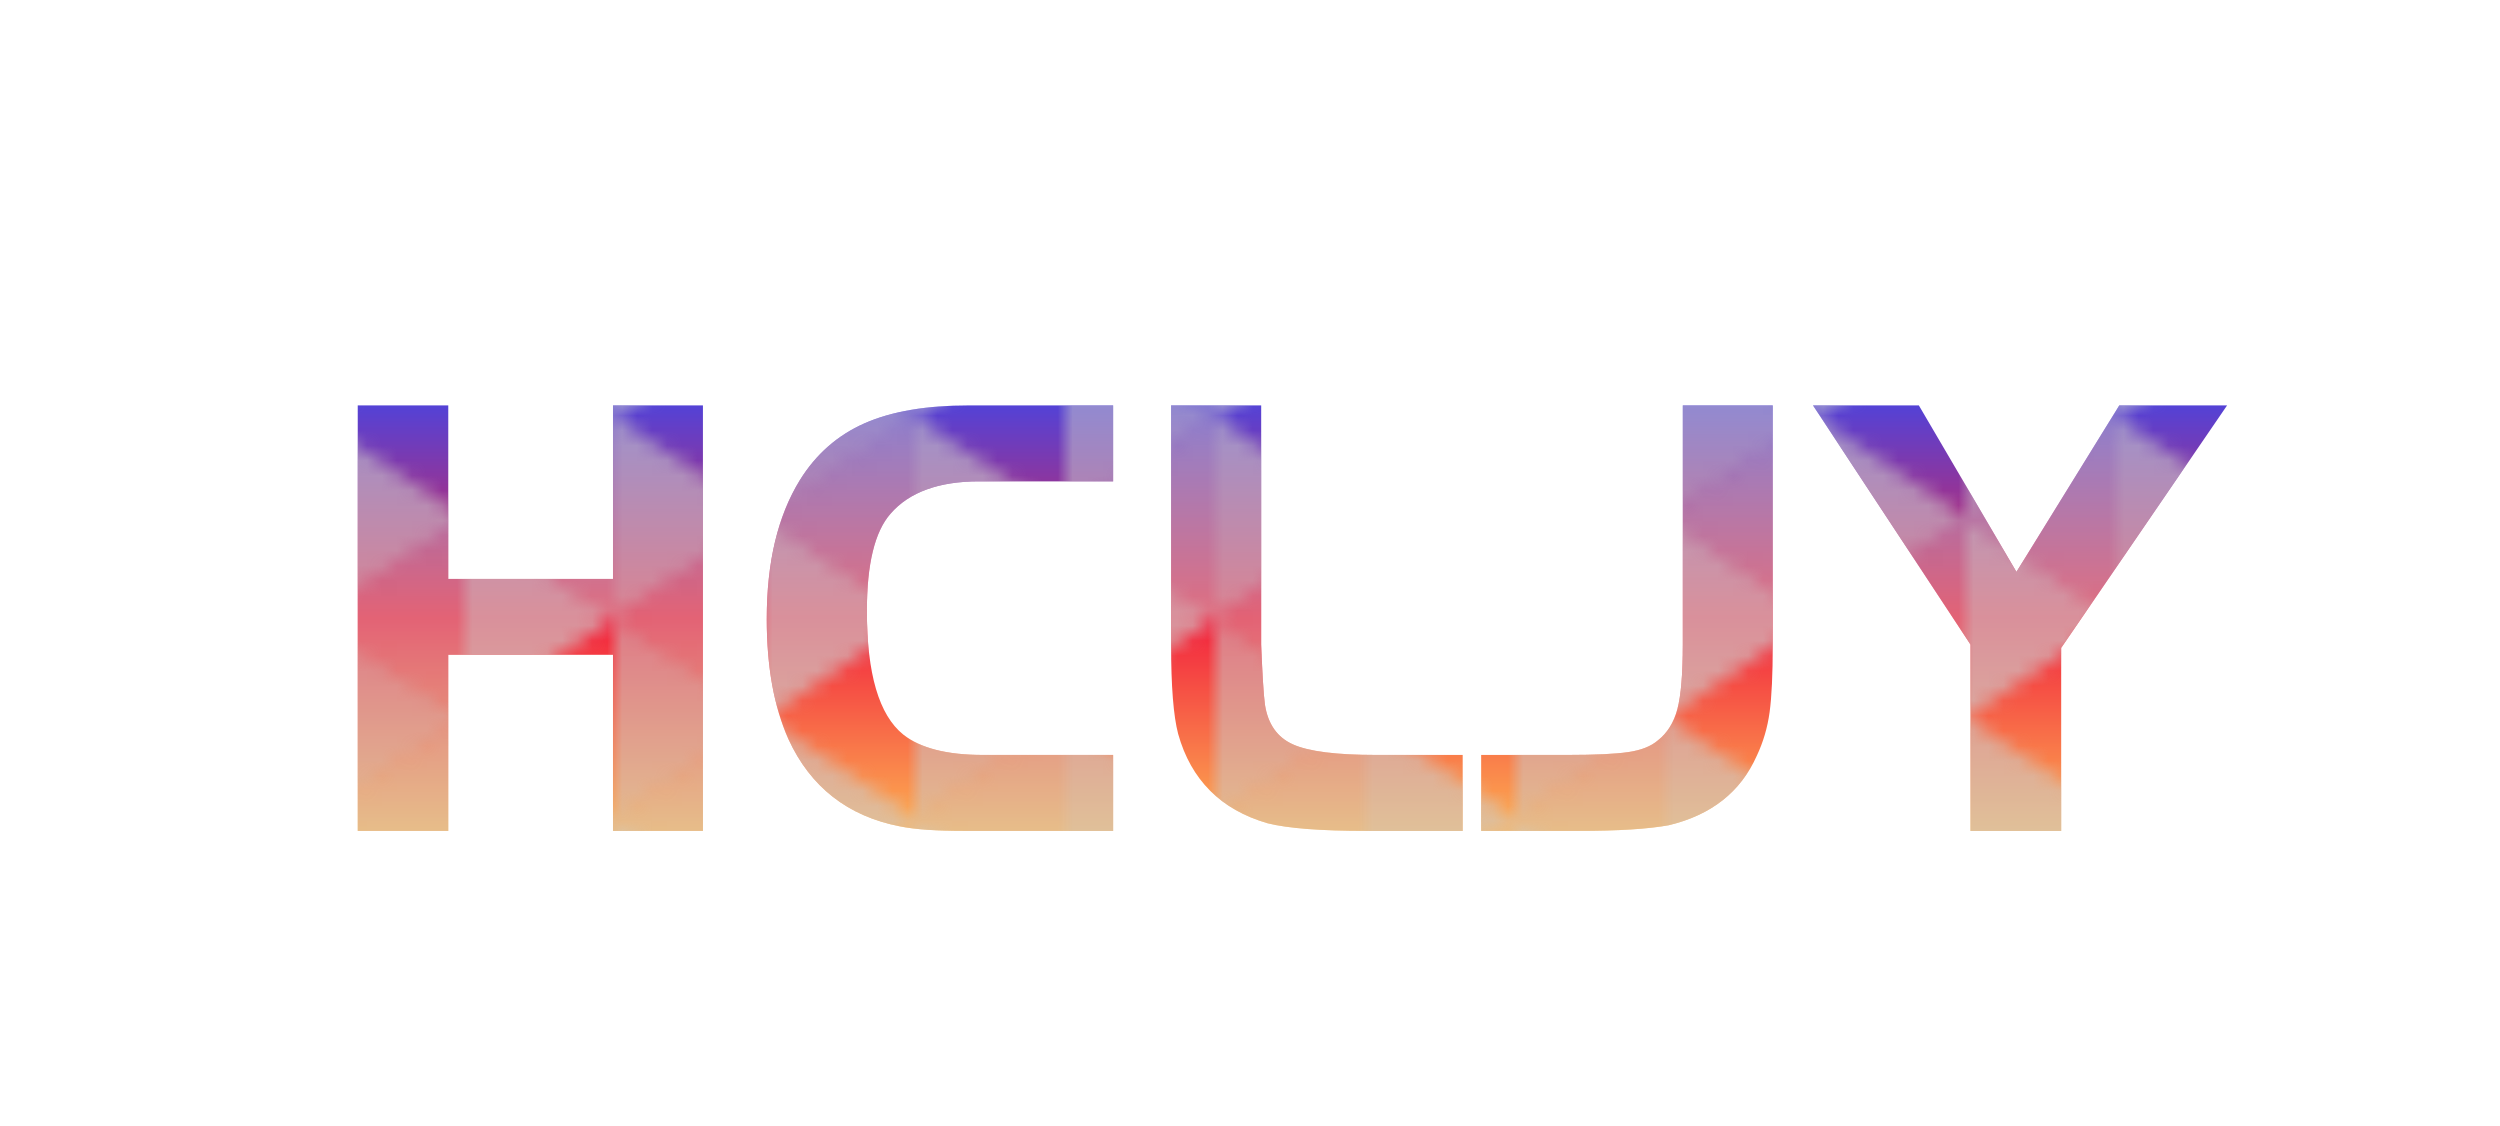 <svg data-v-2cb57da0="" version="1.0" xmlns="http://www.w3.org/2000/svg" xmlns:xlink="http://www.w3.org/1999/xlink"
  width="100%" height="100%" viewBox="0 0 666 300" preserveAspectRatio="xMidYMid meet"
  color-interpolation-filters="sRGB" style="margin: auto;">
  <rect data-v-2cb57da0="" x="0" y="0" width="100%" height="100%" fill="#0a0619" fill-opacity="0" class="background">
  </rect>
  <rect data-v-2cb57da0="" x="0" y="0" width="100%" height="100%" fill="url(#watermark)" fill-opacity="1"
    class="watermarklayer"></rect>
  <g data-v-2cb57da0="" fill="#fdb051" class="basesvg" transform="translate(95.3,107.996)">
    <g fill-rule="" class="tp-name" opacity="1" transform="matrix(1,0,0,1,0,0)">
      <g transform="scale(4)">
        <g fill="url(#f21ab8d3-3259-487c-bf5b-f4597686785f)">
          <g>
            <path
              d="M19.89-28.34L25.88-28.34 25.88 0 19.89 0 19.89-11.73 8.92-11.73 8.92 0 2.89 0 2.89-28.34 8.92-28.34 8.92-16.78 19.89-16.78 19.89-28.34ZM44.53-5.06L53.2-5.06 53.2 0 43.3 0Q40.49 0 39.01-0.3L39.01-0.3Q33.78-1.32 31.57-6.12L31.57-6.12Q30.13-9.35 30.13-14.11L30.13-14.11Q30.13-19.8 32.34-23.37L32.34-23.37Q33.95-25.96 36.65-27.15 39.35-28.34 43.6-28.34L43.6-28.34 53.2-28.34 53.2-23.28 44.27-23.28Q40.24-23.28 38.37-21.12L38.37-21.12Q36.8-19.33 36.8-14.66L36.8-14.66Q36.8-8.37 39.22-6.42L39.22-6.42Q40.92-5.06 44.53-5.06L44.53-5.06ZM57.06-12.41L57.06-28.34 63.06-28.34 63.06-12.41Q63.18-9.39 63.31-8.41L63.31-8.41Q63.61-6.46 65.18-5.76 66.75-5.06 70.7-5.06L70.7-5.06 76.48-5.06 76.48 0 70.07 0Q65.52 0 63.48-0.51L63.48-0.51Q58.81-1.87 57.53-6.46L57.53-6.46Q57.06-8.24 57.06-12.41L57.06-12.41ZM84.13 0L77.71 0 77.71-5.06 83.49-5.06Q86.21-5.06 87.51-5.25 88.8-5.44 89.48-6.03L89.48-6.03Q90.42-6.76 90.78-8.12 91.14-9.48 91.14-12.41L91.14-12.41 91.14-28.34 97.13-28.34 97.13-12.41Q97.13-9.43 96.92-7.9 96.71-6.37 96.07-5.01L96.07-5.01Q94.46-1.4 90.21-0.38L90.21-0.38Q88.17 0 84.13 0L84.13 0ZM110.3 0L110.3-12.41 99.81-28.34 106.86-28.34 113.36-17.25 120.21-28.34 127.39-28.34 116.34-12.19 116.34 0 110.3 0Z"
              transform="translate(-2.89, 28.34)"></path>
          </g>
          <g fill="url(#Cm7AEPCGEY5u5hwy36hks)" data-gra-ignore="true">
            <path
              d="M19.89-28.34L25.88-28.34 25.88 0 19.89 0 19.89-11.73 8.92-11.73 8.92 0 2.89 0 2.89-28.34 8.92-28.34 8.92-16.78 19.89-16.78 19.89-28.34ZM44.53-5.06L53.2-5.06 53.2 0 43.3 0Q40.49 0 39.01-0.3L39.01-0.3Q33.78-1.32 31.57-6.12L31.57-6.12Q30.13-9.35 30.13-14.11L30.13-14.11Q30.13-19.8 32.34-23.37L32.34-23.37Q33.95-25.96 36.65-27.15 39.35-28.34 43.6-28.34L43.6-28.34 53.2-28.34 53.2-23.28 44.27-23.28Q40.24-23.28 38.37-21.12L38.37-21.12Q36.8-19.33 36.8-14.66L36.8-14.66Q36.8-8.37 39.22-6.42L39.22-6.42Q40.92-5.06 44.53-5.06L44.53-5.06ZM57.06-12.41L57.06-28.34 63.06-28.34 63.06-12.41Q63.18-9.39 63.31-8.41L63.31-8.41Q63.61-6.46 65.18-5.76 66.75-5.06 70.7-5.06L70.7-5.06 76.48-5.06 76.48 0 70.07 0Q65.52 0 63.48-0.51L63.48-0.51Q58.81-1.87 57.53-6.46L57.53-6.46Q57.06-8.24 57.06-12.41L57.06-12.41ZM84.13 0L77.71 0 77.71-5.06 83.49-5.06Q86.21-5.06 87.51-5.25 88.8-5.44 89.48-6.03L89.48-6.03Q90.42-6.76 90.78-8.12 91.14-9.48 91.14-12.41L91.14-12.41 91.14-28.34 97.13-28.34 97.13-12.41Q97.13-9.43 96.92-7.9 96.71-6.37 96.07-5.01L96.07-5.01Q94.46-1.4 90.21-0.38L90.21-0.38Q88.17 0 84.13 0L84.13 0ZM110.3 0L110.3-12.41 99.81-28.34 106.86-28.34 113.36-17.25 120.21-28.34 127.39-28.34 116.34-12.19 116.34 0 110.3 0Z"
              transform="translate(-2.89, 28.34)"></path>
          </g>
          <defs>
            <pattern id="Cm7AEPCGEY5u5hwy36hks" x="0" y="5.83" width="40" height="40" viewBox="0 0 100 100"
              preserveAspectRatio="xMidYMid meet" patternTransform="matrix(1,0,0,1,0,0)" patternUnits="userSpaceOnUse">
              <g data-gra-ignore="true" fill="#cccccc" fill-opacity="0.65"><svg xmlns="http://www.w3.org/2000/svg"
                  width="100" height="100">
                  <g>
                    <path d="M0,83.33,25,66.67V100Z" opacity="0.7"></path>
                    <path d="M25,66.67,0,50V83.33Z" opacity="0.8"></path>
                    <path d="M50,83.33,25,66.67V100Z" opacity="0.9"></path>
                    <path d="M50,83.33,75,66.67V100Z" opacity="0.7"></path>
                    <path d="M75,66.66,50,50V83.33Z" opacity="0.8"></path>
                    <path d="M100,83.33,75,66.67V100Z" opacity="0.9"></path>
                    <path d="M25,33.33,0,16.67V50Z" opacity="0.9"></path>
                    <path d="M25,33.33,50,16.67V50Z" opacity="0.7"></path>
                    <path d="M50,16.67,25,0V33.33Z" opacity="0.8"></path>
                    <path d="M0,50,25,33.33V66.66Z" opacity="0.6"></path>
                    <path d="M50,50,25,33.33V66.66Z"></path>
                    <path d="M75,33.33,50,16.67V50Z" opacity="0.9"></path>
                    <path d="M75,33.33l25-16.66V50Z" opacity="0.7"></path>
                    <path d="M100,16.67,75,0V33.34Z" opacity="0.8"></path>
                    <path d="M50,50,75,33.33V66.66Z" opacity="0.6"></path>
                    <path d="M100,50,75,33.33V66.66Z"></path>
                    <path d="M25,100,50,83.33V100ZM100,16.64V0H75ZM25,0,50,16.67V0ZM100,83.35,75,100H100Z"
                      opacity="0.6"></path>
                    <path d="M25,0,0,16.67V0ZM0,83.33V100H25Zm50,0V100H75ZM50,0V16.67L75,0Z"></path>
                  </g>
                </svg></g>
            </pattern>
          </defs>
        </g>
      </g>
    </g>
    <!---->
  </g>
  <defs v-gra="od">
    <linearGradient x1="0" y1="1" x2="0" y2="0" id="f21ab8d3-3259-487c-bf5b-f4597686785f">
      <stop offset="0%" stop-color="#fdb051"></stop>
      <stop offset="50%" stop-color="#f2203e"></stop>
      <stop offset="100%" stop-color="#5342d6"></stop>
    </linearGradient>
    <filter id="42443b3f1de60f6b6fd3b6a9844b4764" filterUnits="userSpaceOnUse">
      <feColorMatrix type="matrix" values="0 0 0 0 0.996  0 0 0 0 0.996  0 0 0 0 0.996  0 0 0 1 0">
      </feColorMatrix>
    </filter>
    <linearGradient x1="0" y1="1" x2="0" y2="0" id="3092fa33-57f5-4960-bcae-9527565ec6c2">
      <stop offset="0%" stop-color="#fdb051"></stop>
      <stop offset="50%" stop-color="#f2203e"></stop>
      <stop offset="100%" stop-color="#5342d6"></stop>
    </linearGradient>
    <filter id="42443b3f1de60f6b6fd3b6a9844b4764" filterUnits="userSpaceOnUse">
      <feColorMatrix type="matrix" values="0 0 0 0 0.996  0 0 0 0 0.996  0 0 0 0 0.996  0 0 0 1 0">
      </feColorMatrix>
    </filter>
  </defs>
</svg>